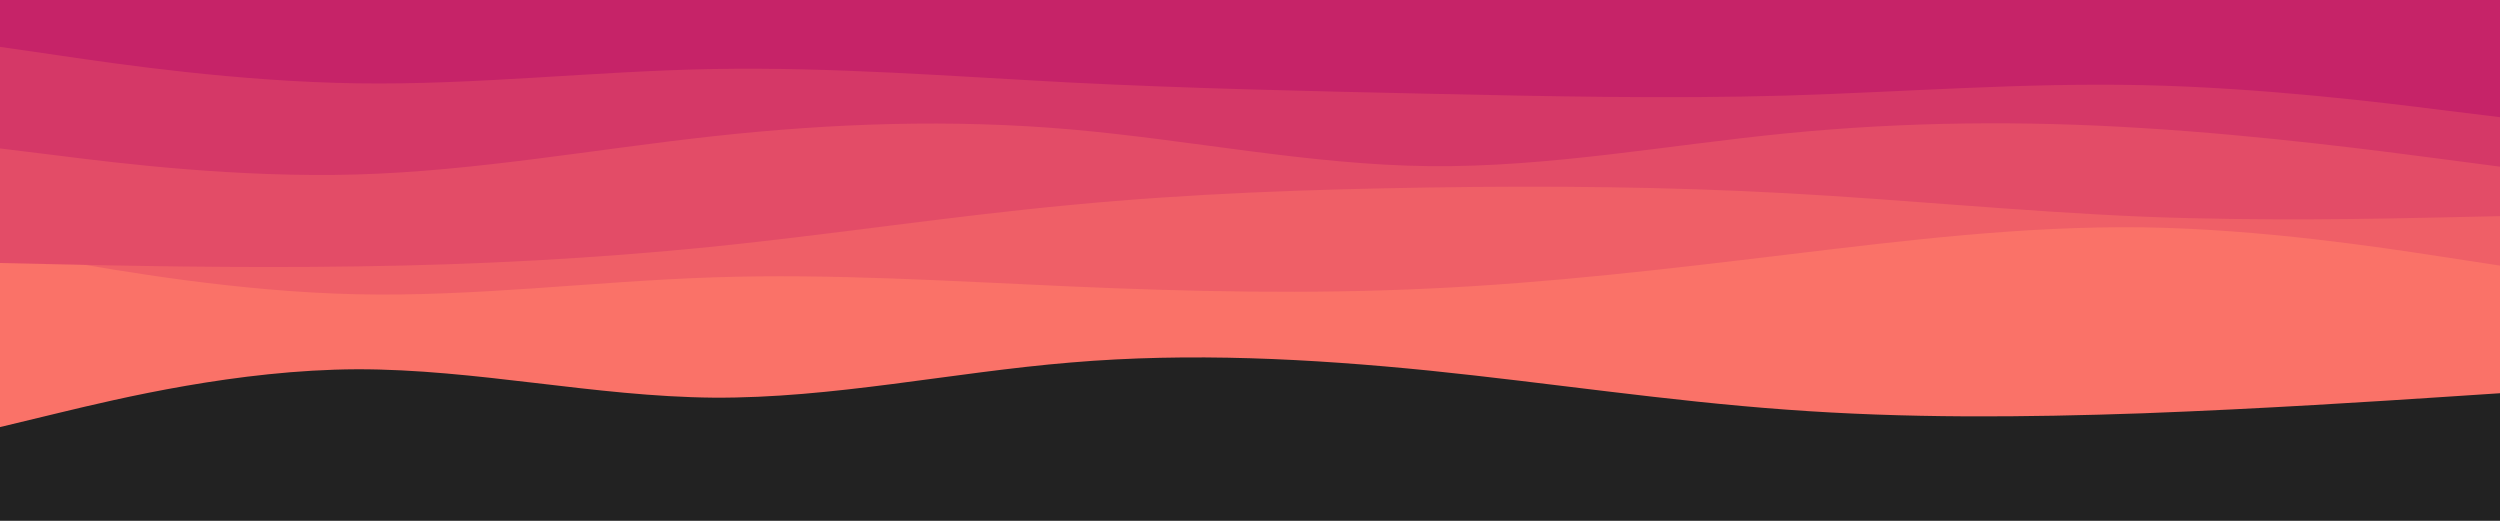 <svg id="visual" viewBox="0 0 960 200" width="960" height="200" xmlns="http://www.w3.org/2000/svg" xmlns:xlink="http://www.w3.org/1999/xlink" version="1.1"><rect x="0" y="0" width="960" height="200" fill="#222222"></rect><path d="M0 164L22.8 158.5C45.7 153 91.3 142 137 141.8C182.7 141.7 228.3 152.3 274 152.7C319.7 153 365.3 143 411.2 139.2C457 135.3 503 137.7 548.8 142.3C594.7 147 640.3 154 686 157.3C731.7 160.7 777.3 160.3 823 158.7C868.7 157 914.3 154 937.2 152.5L960 151L960 0L937.2 0C914.3 0 868.7 0 823 0C777.3 0 731.7 0 686 0C640.3 0 594.7 0 548.8 0C503 0 457 0 411.2 0C365.3 0 319.7 0 274 0C228.3 0 182.7 0 137 0C91.3 0 45.7 0 22.8 0L0 0Z" fill="#fa7268"></path><path d="M0 96L22.8 100C45.7 104 91.3 112 137 113C182.7 114 228.3 108 274 106.5C319.7 105 365.3 108 411.2 110C457 112 503 113 548.8 110.8C594.7 108.7 640.3 103.3 686 97.8C731.7 92.3 777.3 86.7 823 87.3C868.7 88 914.3 95 937.2 98.5L960 102L960 0L937.2 0C914.3 0 868.7 0 823 0C777.3 0 731.7 0 686 0C640.3 0 594.7 0 548.8 0C503 0 457 0 411.2 0C365.3 0 319.7 0 274 0C228.3 0 182.7 0 137 0C91.3 0 45.7 0 22.8 0L0 0Z" fill="#ef5f67"></path><path d="M0 101L22.8 101.5C45.7 102 91.3 103 137 102.3C182.7 101.7 228.3 99.3 274 94.7C319.7 90 365.3 83 411.2 78.7C457 74.3 503 72.7 548.8 72C594.7 71.3 640.3 71.7 686 74.2C731.7 76.7 777.3 81.3 823 83.2C868.7 85 914.3 84 937.2 83.5L960 83L960 0L937.2 0C914.3 0 868.7 0 823 0C777.3 0 731.7 0 686 0C640.3 0 594.7 0 548.8 0C503 0 457 0 411.2 0C365.3 0 319.7 0 274 0C228.3 0 182.7 0 137 0C91.3 0 45.7 0 22.8 0L0 0Z" fill="#e34c67"></path><path d="M0 57L22.8 59.8C45.7 62.7 91.3 68.3 137 67C182.7 65.7 228.3 57.3 274 52.3C319.7 47.3 365.3 45.7 411.2 49.7C457 53.7 503 63.3 548.8 63.8C594.7 64.3 640.3 55.7 686 51.2C731.7 46.7 777.3 46.3 823 49.2C868.7 52 914.3 58 937.2 61L960 64L960 0L937.2 0C914.3 0 868.7 0 823 0C777.3 0 731.7 0 686 0C640.3 0 594.7 0 548.8 0C503 0 457 0 411.2 0C365.3 0 319.7 0 274 0C228.3 0 182.7 0 137 0C91.3 0 45.7 0 22.8 0L0 0Z" fill="#d53867"></path><path d="M0 18L22.8 21.3C45.7 24.7 91.3 31.3 137 32C182.7 32.7 228.3 27.3 274 26.5C319.7 25.7 365.3 29.3 411.2 31.7C457 34 503 35 548.8 36C594.7 37 640.3 38 686 36.7C731.7 35.3 777.3 31.7 823 32.7C868.7 33.7 914.3 39.3 937.2 42.2L960 45L960 0L937.2 0C914.3 0 868.7 0 823 0C777.3 0 731.7 0 686 0C640.3 0 594.7 0 548.8 0C503 0 457 0 411.2 0C365.3 0 319.7 0 274 0C228.3 0 182.7 0 137 0C91.3 0 45.7 0 22.8 0L0 0Z" fill="#c62368"></path></svg>